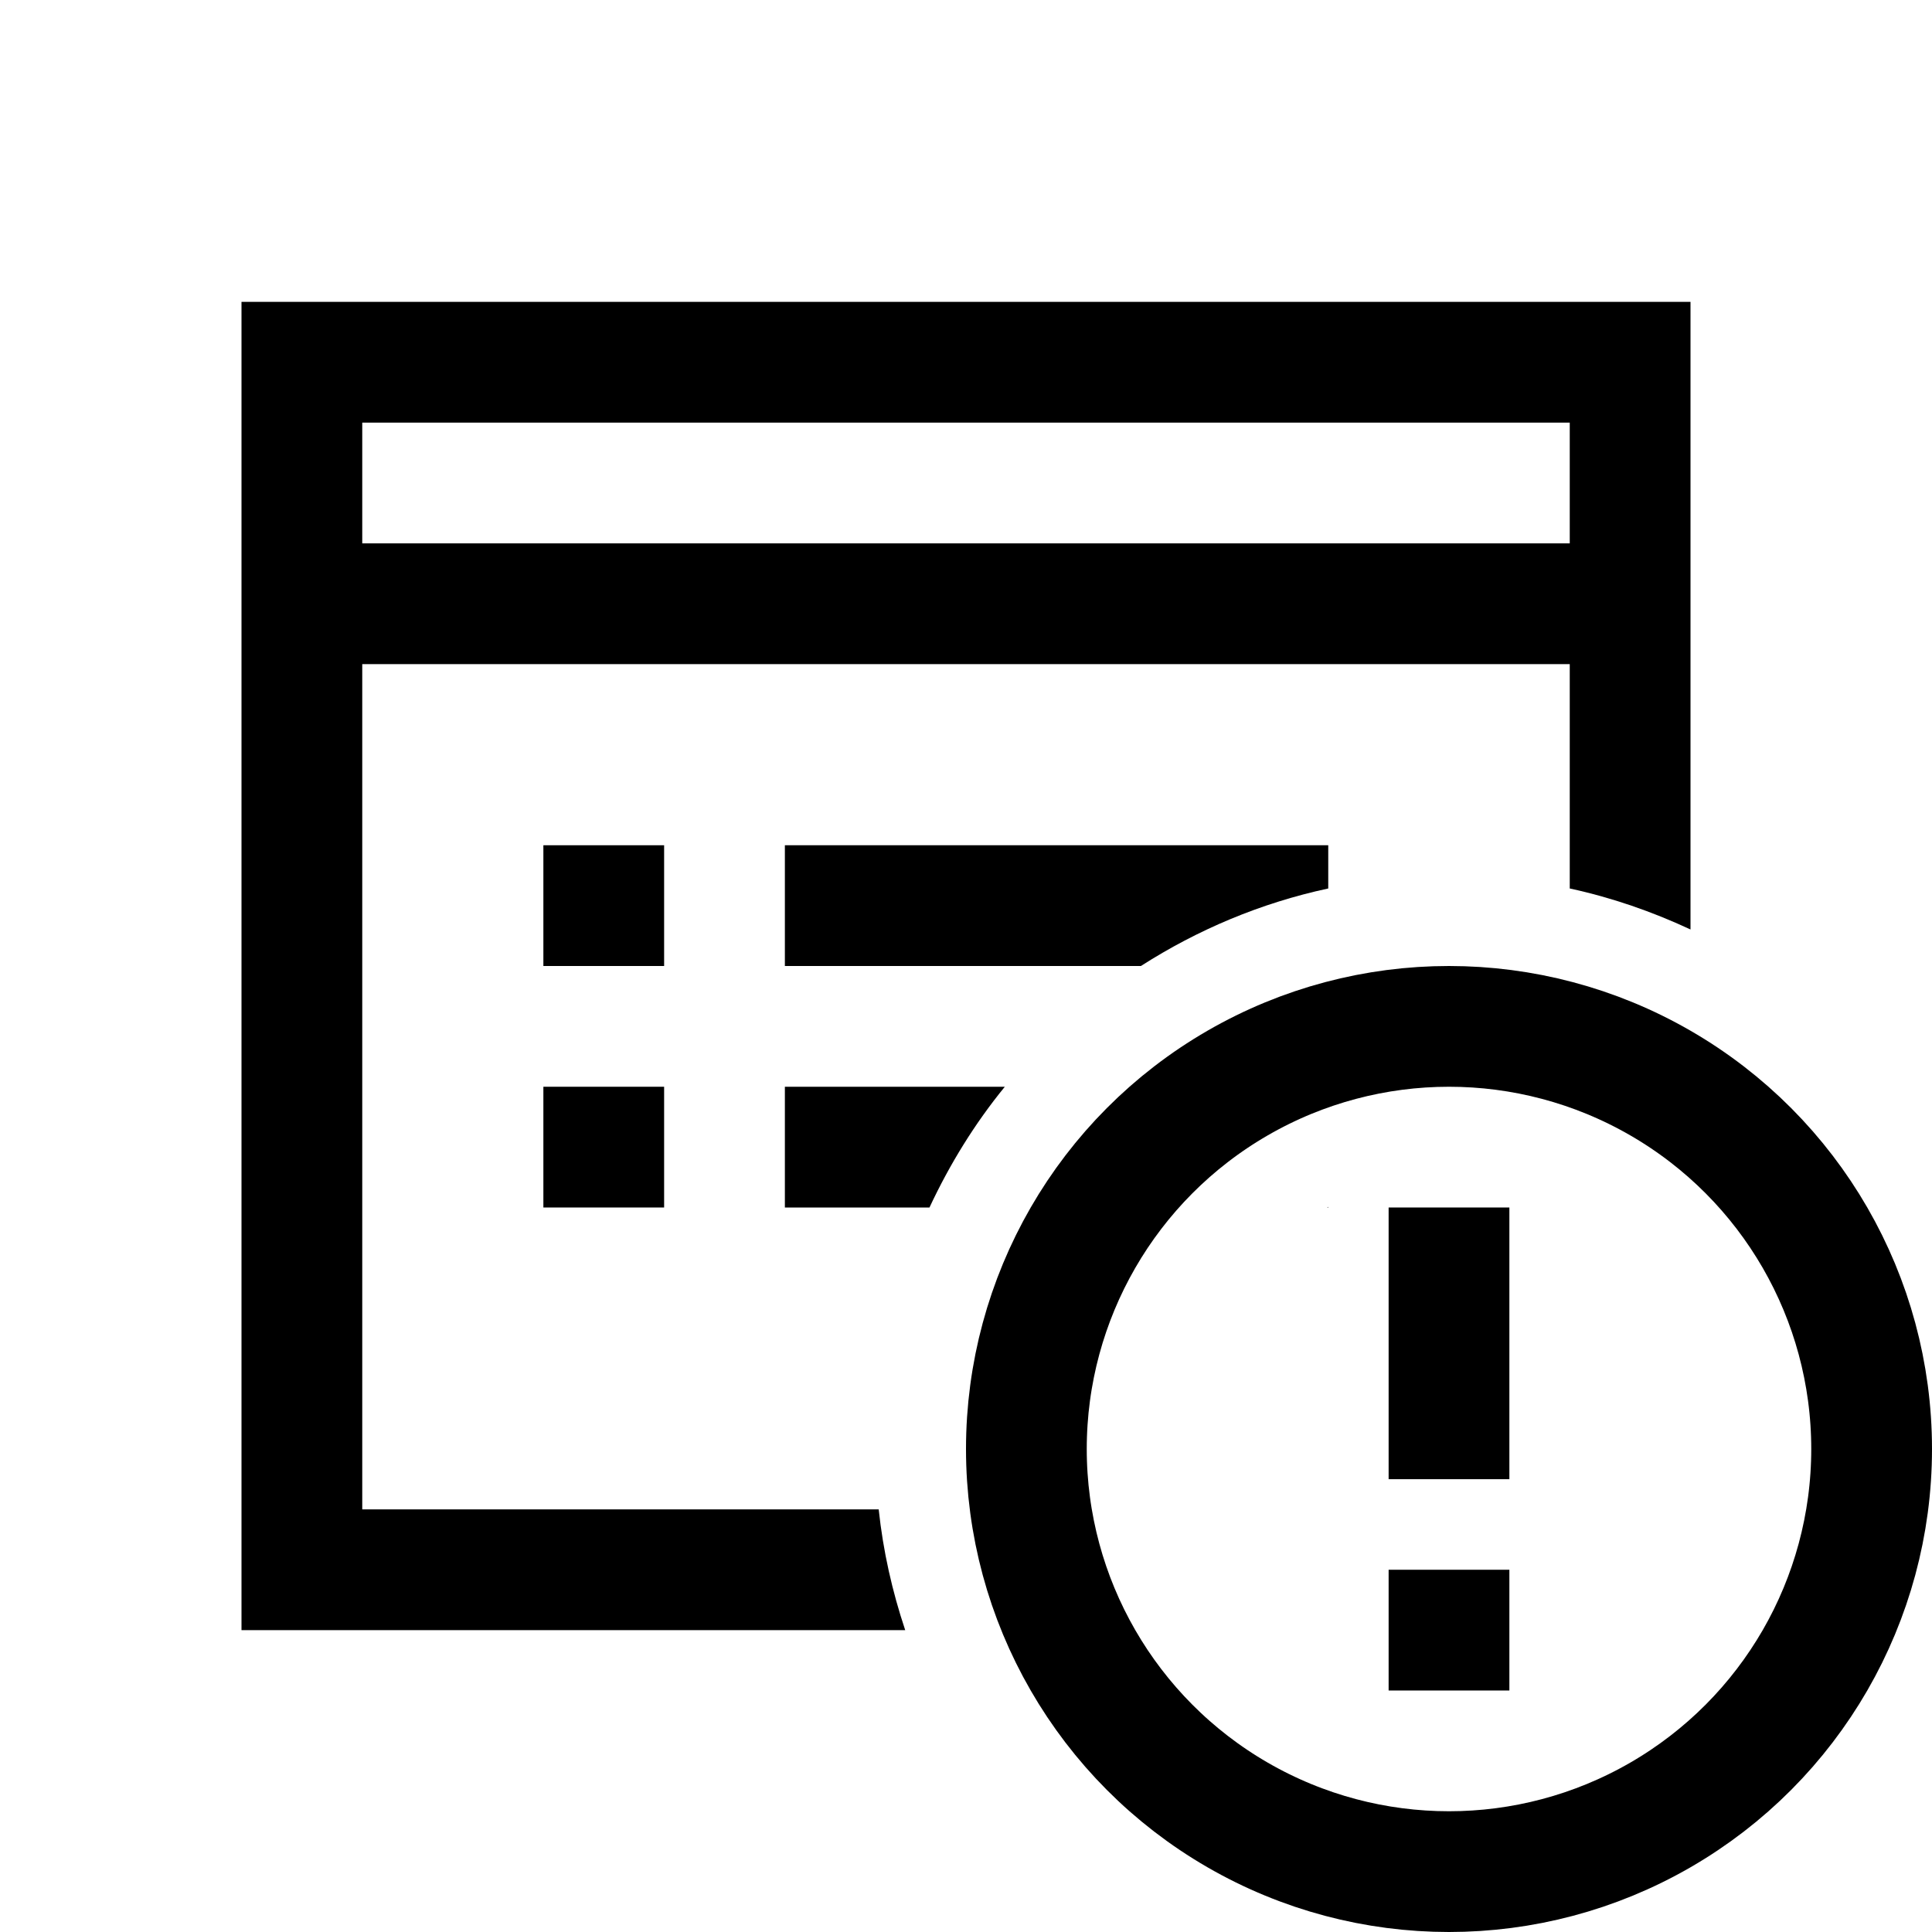 <?xml version="1.0" encoding="iso-8859-1"?>
<!-- Generator: Adobe Illustrator 19.2.1, SVG Export Plug-In . SVG Version: 6.00 Build 0)  -->
<svg version="1.1" id="Layer_1" xmlns="http://www.w3.org/2000/svg" xmlns:xlink="http://www.w3.org/1999/xlink" x="0px" y="0px"
	 viewBox="0 0 32 32" style="enable-background:new 0 0 32 32;" xml:space="preserve">
<circle style="fill:none;stroke:#000000;stroke-width:2;stroke-miterlimit:10;" cx="24" cy="24" r="7"/>
<line style="fill:none;stroke:#000000;stroke-width:2;stroke-miterlimit:10;" x1="24" y1="24.5" x2="24" y2="20"/>
<line style="fill:none;stroke:#000000;stroke-width:2;stroke-miterlimit:10;" x1="24" y1="28" x2="24" y2="26"/>
<line style="fill:none;stroke:#000000;stroke-width:2;stroke-miterlimit:10;" x1="5" y1="10" x2="27" y2="10"/>
<line style="fill:none;stroke:#000000;stroke-width:2;stroke-miterlimit:10;" x1="9" y1="15" x2="11" y2="15"/>
<line style="fill:none;stroke:#000000;stroke-width:2;stroke-miterlimit:10;" x1="9" y1="19" x2="11" y2="19"/>
<g>
	<path d="M22,14.716V14h-9v2h5.897C19.834,15.4,20.879,14.957,22,14.716z"/>
	<path d="M21.982,20H22v-0.01C21.994,19.993,21.988,19.997,21.982,20z"/>
	<path d="M16.643,18H13v2h2.395C15.731,19.281,16.146,18.608,16.643,18z"/>
</g>
<path d="M14.554,25H6V7h20v7.716c0.699,0.151,1.367,0.384,2,0.679V5H4v22h10.993C14.779,26.36,14.627,25.692,14.554,25z"/>
</svg>
